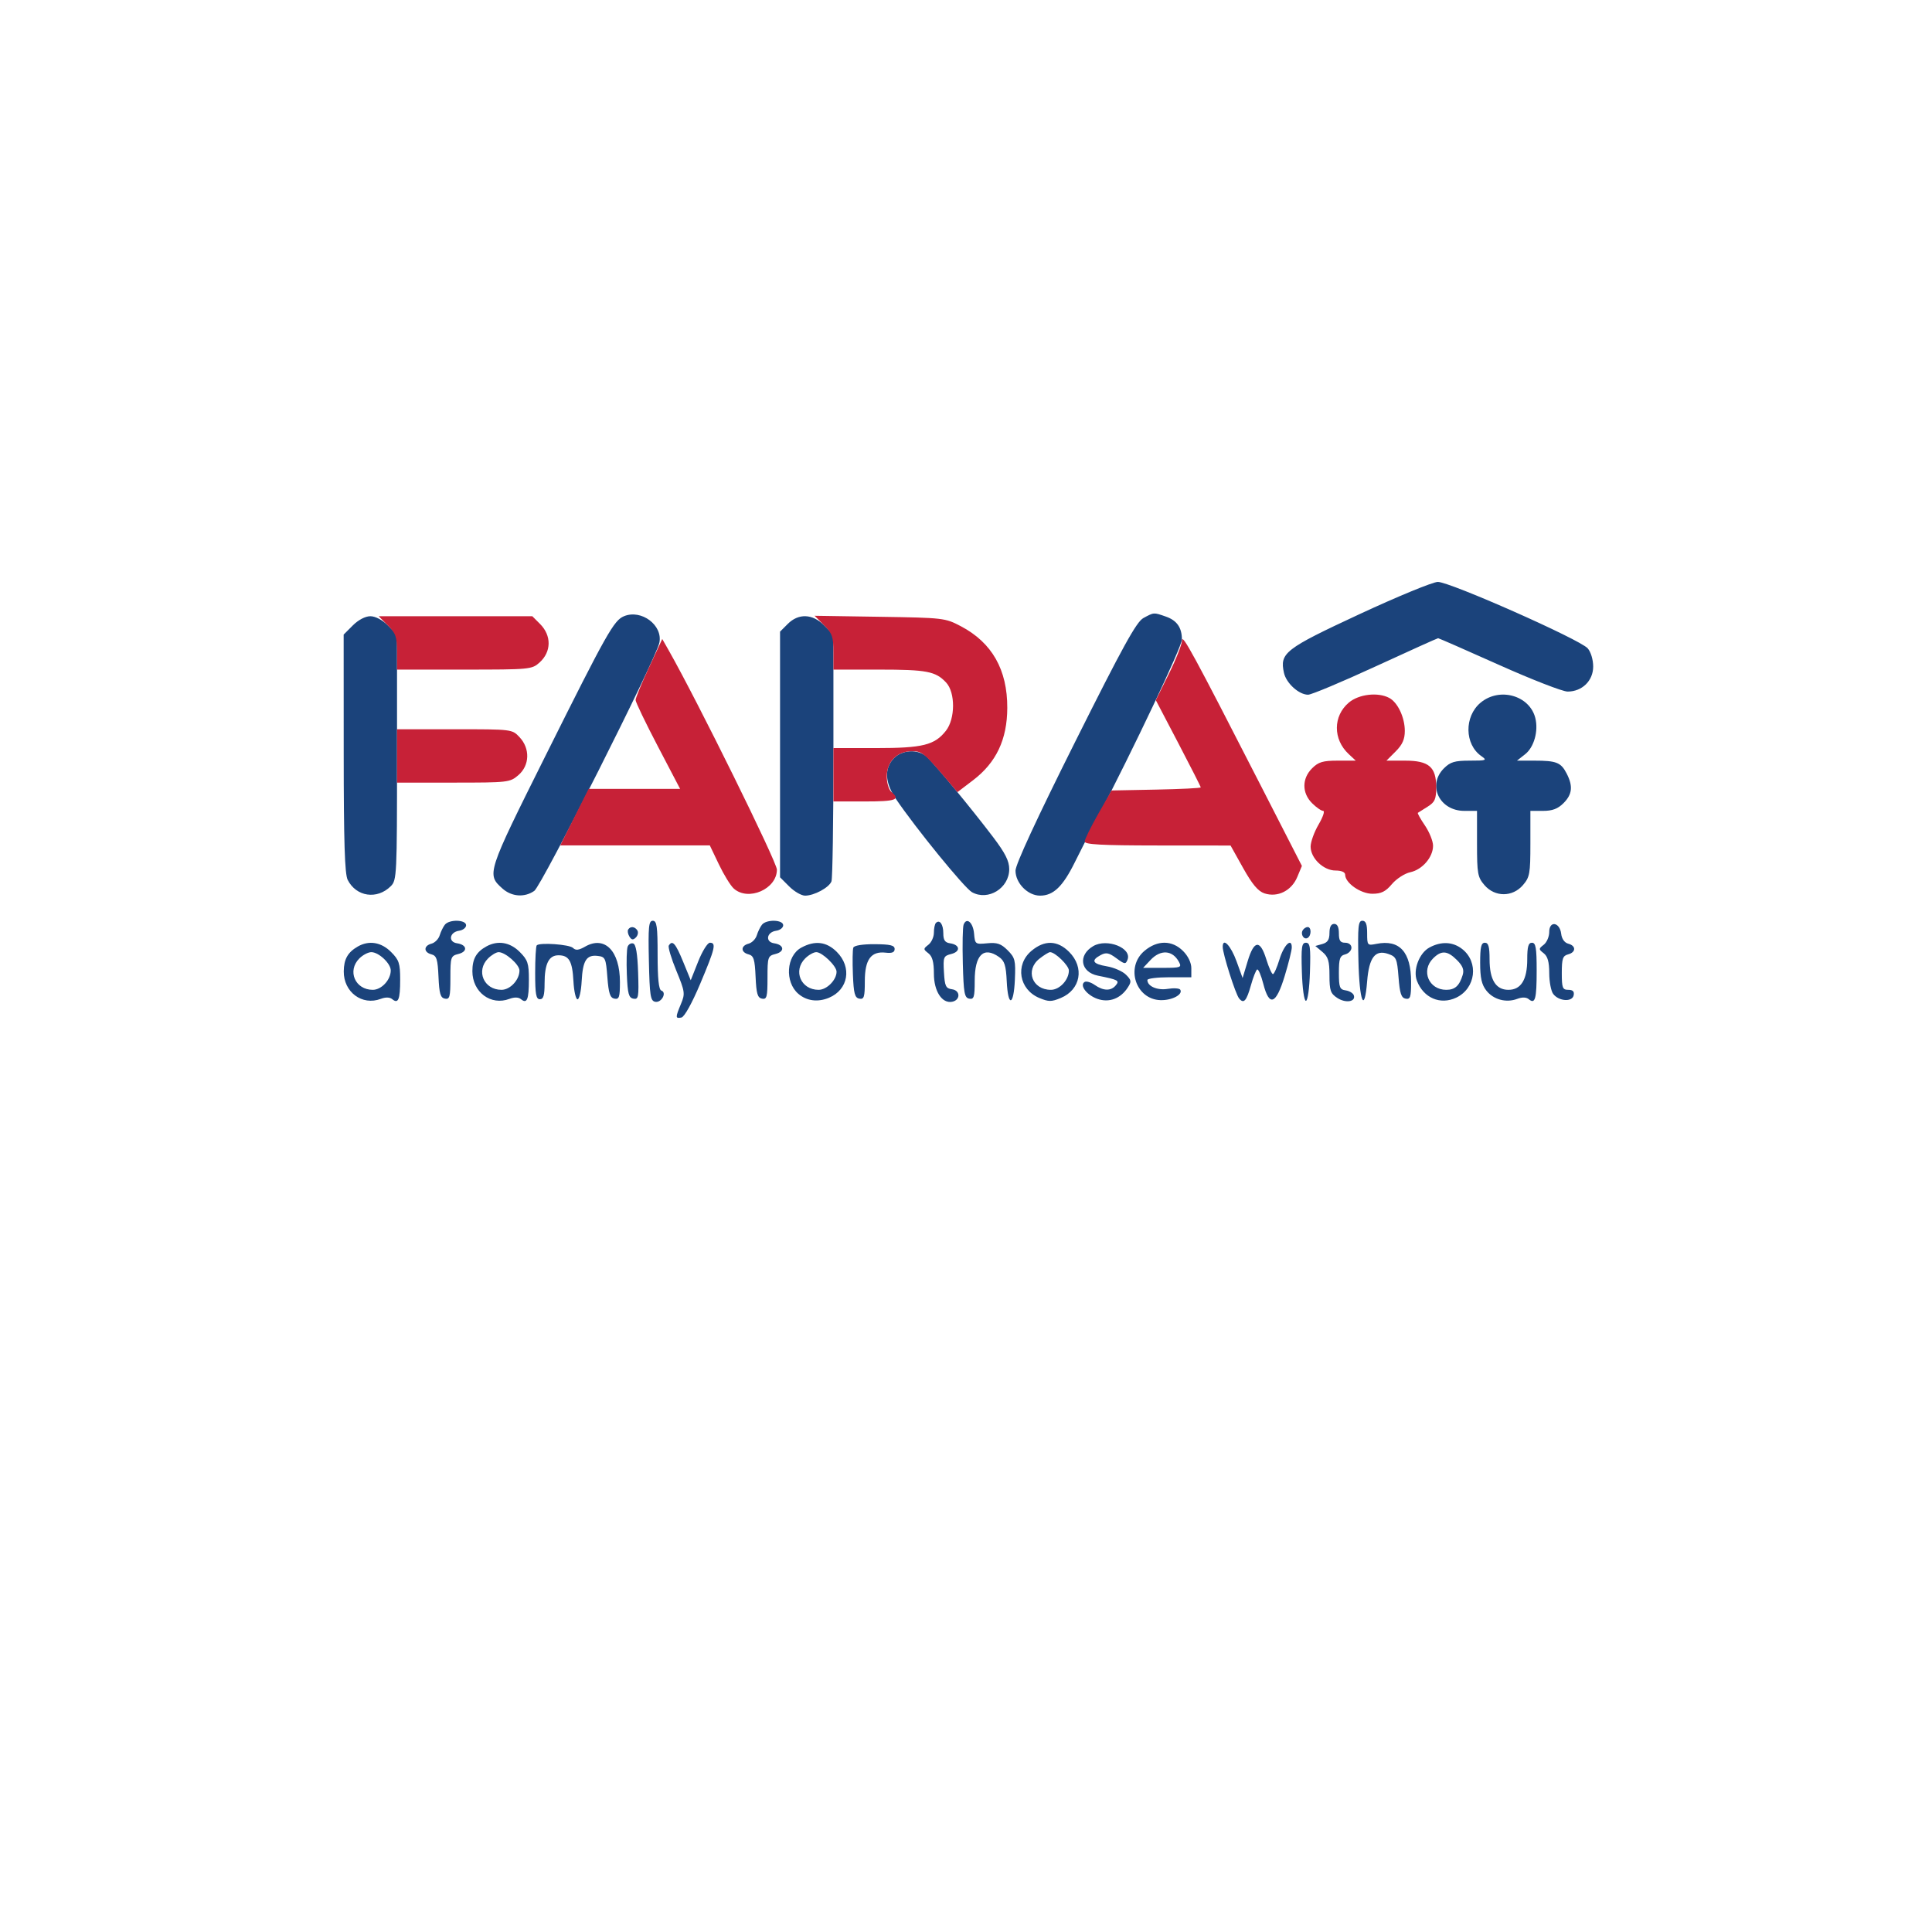 <?xml version="1.0" encoding="UTF-8" standalone="no"?>
<svg
   viewBox="0 0 24 24"
   width="24pt"
   height="24pt"
   version="1.1"
   id="svg4"
   xml:space="preserve"
   xmlns="http://www.w3.org/2000/svg"
   xmlns:svg="http://www.w3.org/2000/svg"><defs
     id="defs8" /><g
     id="g145"
     transform="matrix(0.039,0,0,0.039,4.23,7.226)"><path
       d="m 324.5,10.374 c -23.706,11.025 -25.383,12.328 -23.995,18.649 0.728,3.313 4.767,6.977 7.691,6.977 1.059,0 10.72,-4.05 21.468,-9 10.748,-4.95 19.725,-9 19.948,-9 0.223,0 8.948,3.825 19.388,8.5 10.44,4.675 20.275,8.5 21.856,8.5 4.618,0 8.144,-3.447 8.144,-7.962 0,-2.207 -0.738,-4.659 -1.75,-5.815 -2.469,-2.82 -44.054,-21.24 -47.752,-21.152 -1.649,0.04 -12.898,4.676 -24.998,10.303 m -234.207,0.62 c -3.227,1.33 -5.497,5.364 -24.86,44.169 -18.871,37.818 -18.94,38.03 -13.84,42.587 2.915,2.604 7.029,2.904 10.122,0.737 2.378,-1.666 38.845,-74.018 39.854,-79.074 1.112,-5.574 -5.749,-10.698 -11.276,-8.419 m 165.439,0.587 c -2.216,1.202 -6.557,9.078 -21.75,39.455 C 221.782,75.43 215,90.08 215,92.04 c 0,3.975 3.915,7.96 7.82,7.96 4.241,0 7.243,-2.883 11.073,-10.633 C 235.76,85.59 239.056,79.125 241.218,75 252.241,53.968 268,20.68 268,18.428 c 0,-3.819 -1.59,-6.089 -5.128,-7.323 -3.885,-1.354 -3.748,-1.363 -7.14,0.476 M 3.923,13.923 1,16.846 1.015,54.673 c 0.011,28.248 0.331,38.452 1.264,40.297 2.735,5.404 9.378,6.373 13.746,2.005 C 17.924,95.076 18,93.499 18,55.923 V 16.846 L 15.077,13.923 C 13.315,12.161 11.1,11 9.5,11 7.9,11 5.685,12.161 3.923,13.923 M 142.455,13.455 140,15.909 v 39.122 39.123 l 2.923,2.923 c 1.608,1.608 3.88,2.923 5.05,2.923 2.898,0 7.647,-2.568 8.406,-4.545 C 156.72,94.565 157,76.514 157,55.341 V 16.846 l -2.923,-2.923 c -3.73,-3.73 -8.182,-3.909 -11.622,-0.468 M 363.111,38.56 c -5.223,4.395 -5.093,13.238 0.249,16.98 1.931,1.352 1.659,1.46 -3.683,1.46 -4.791,0 -6.184,0.416 -8.222,2.455 -5.357,5.356 -1.427,13.545 6.5,13.545 H 362 v 10.444 c 0,9.547 0.204,10.681 2.37,13.2 3.322,3.862 8.938,3.862 12.26,0 2.166,-2.519 2.37,-3.653 2.37,-13.2 V 73 h 4.045 c 2.962,0 4.703,-0.657 6.5,-2.455 2.809,-2.808 3.083,-5.43 0.992,-9.473 C 388.726,57.569 387.294,57 380.283,57 h -5.553 l 2.598,-2.043 c 2.835,-2.23 4.283,-7.385 3.242,-11.536 -1.815,-7.229 -11.455,-9.913 -17.459,-4.861 M 176.174,56.314 c -3.026,3.222 -2.769,7.707 0.738,12.886 6.33,9.348 21.828,28.358 24.207,29.693 5.146,2.889 11.881,-1.268 11.881,-7.333 0,-2.597 -1.266,-5.109 -5.164,-10.25 -6.884,-9.078 -18.701,-23.382 -21.117,-25.56 -2.79,-2.516 -7.908,-2.242 -10.545,0.564 M 33.245,109.25 c -0.55,0.688 -1.295,2.214 -1.656,3.392 -0.36,1.178 -1.54,2.374 -2.622,2.656 -2.533,0.663 -2.539,2.74 -0.01,3.401 1.653,0.432 2.002,1.539 2.25,7.146 0.238,5.384 0.623,6.697 2.043,6.968 1.531,0.292 1.75,-0.538 1.75,-6.631 0,-6.647 0.118,-6.995 2.571,-7.61 3.03,-0.761 2.738,-2.93 -0.458,-3.399 -2.913,-0.428 -2.406,-3.557 0.647,-3.993 1.232,-0.175 2.24,-0.963 2.24,-1.75 0,-1.8 -5.345,-1.943 -6.755,-0.18 m 64.975,11.488 c 0.247,11.214 0.49,12.778 2.033,13.074 1.986,0.38 3.785,-2.966 1.927,-3.585 -0.811,-0.271 -1.18,-3.812 -1.18,-11.31 0,-9.132 -0.25,-10.917 -1.53,-10.917 -1.308,0 -1.489,1.849 -1.25,12.738 m 36.025,-11.488 c -0.55,0.688 -1.295,2.214 -1.656,3.392 -0.36,1.178 -1.54,2.374 -2.622,2.656 -2.533,0.663 -2.539,2.74 -0.01,3.401 1.653,0.432 2.002,1.539 2.25,7.146 0.238,5.384 0.623,6.697 2.043,6.968 1.531,0.292 1.75,-0.538 1.75,-6.631 0,-6.647 0.118,-6.995 2.571,-7.61 3.03,-0.761 2.738,-2.93 -0.458,-3.399 -2.913,-0.428 -2.406,-3.557 0.647,-3.993 1.232,-0.175 2.24,-0.963 2.24,-1.75 0,-1.8 -5.345,-1.943 -6.755,-0.18 m 55.394,-0.556 c -0.351,0.352 -0.639,1.752 -0.639,3.112 0,1.361 -0.787,3.086 -1.75,3.834 -1.667,1.295 -1.667,1.425 0,2.72 1.263,0.982 1.75,2.79 1.75,6.5 0,5.578 2.583,9.559 5.8,8.94 2.68,-0.516 2.686,-3.593 0.008,-3.973 -2.021,-0.286 -2.345,-0.965 -2.606,-5.457 -0.279,-4.805 -0.133,-5.171 2.321,-5.786 3.043,-0.764 2.819,-2.937 -0.351,-3.404 -1.651,-0.242 -2.172,-1.008 -2.172,-3.191 0,-2.875 -1.16,-4.495 -2.361,-3.295 m 8.826,0.537 c -0.295,0.769 -0.408,6.313 -0.251,12.321 0.248,9.475 0.518,10.969 2.036,11.259 1.51,0.29 1.75,-0.489 1.75,-5.666 0,-8.291 2.814,-11.065 7.73,-7.621 1.769,1.238 2.231,2.689 2.473,7.75 0.397,8.323 2.221,7.955 2.593,-0.524 0.269,-6.137 0.059,-6.986 -2.305,-9.35 -2.104,-2.104 -3.343,-2.529 -6.499,-2.228 -3.803,0.363 -3.906,0.287 -4.195,-3.073 -0.306,-3.551 -2.384,-5.34 -3.332,-2.868 m 125.755,11.272 c 0.299,13.361 1.931,17.341 2.78,6.782 0.614,-7.629 2.577,-10.169 6.734,-8.715 2.555,0.894 2.804,1.463 3.266,7.44 0.396,5.129 0.863,6.541 2.25,6.804 1.499,0.285 1.75,-0.475 1.75,-5.29 0,-9.591 -3.673,-13.639 -11.037,-12.167 -2.886,0.578 -2.963,0.49 -2.963,-3.382 0,-2.901 -0.413,-3.975 -1.53,-3.975 -1.306,0 -1.489,1.825 -1.25,12.503 m -9.22,-8.62 c 0,2.136 -0.584,3.048 -2.25,3.518 l -2.25,0.634 2.25,1.893 c 1.837,1.545 2.25,2.914 2.25,7.459 0,4.83 0.33,5.783 2.492,7.2 2.667,1.747 5.942,1.226 5.263,-0.838 -0.226,-0.687 -1.389,-1.393 -2.583,-1.569 -1.917,-0.282 -2.172,-0.944 -2.172,-5.633 0,-4.473 0.317,-5.397 2,-5.837 1.1,-0.287 2,-1.24 2,-2.116 0,-0.927 -0.837,-1.594 -2,-1.594 -1.556,0 -2,-0.667 -2,-3 0,-2 -0.5,-3 -1.5,-3 -0.987,0 -1.5,0.987 -1.5,2.883 m 70,-0.317 c 0,1.493 -0.788,3.326 -1.75,4.074 -1.667,1.295 -1.667,1.425 0,2.72 1.248,0.97 1.75,2.781 1.75,6.309 0,2.722 0.563,5.701 1.25,6.621 1.773,2.372 6.071,2.675 6.532,0.46 0.255,-1.221 -0.262,-1.75 -1.709,-1.75 -1.841,0 -2.073,-0.603 -2.073,-5.383 0,-4.543 0.312,-5.465 2,-5.907 2.555,-0.668 2.589,-2.743 0.057,-3.405 -1.186,-0.31 -2.063,-1.538 -2.25,-3.148 C 388.372,108.413 385,107.89 385,111.566 M 91.625,110.798 c -0.271,0.439 -0.091,1.447 0.399,2.241 0.675,1.092 1.175,1.162 2.047,0.29 0.635,-0.635 0.852,-1.644 0.483,-2.242 -0.79,-1.278 -2.23,-1.42 -2.929,-0.289 M 306.5,111 c -0.816,1.32 0.38,3.192 1.569,2.457 1.215,-0.75 1.207,-3.457 -0.01,-3.457 -0.518,0 -1.219,0.45 -1.559,1 m -301,5.208 c -3.19,1.829 -4.434,4.031 -4.468,7.907 -0.058,6.618 5.86,11.017 11.789,8.763 1.544,-0.587 2.865,-0.554 3.643,0.092 1.933,1.604 2.536,0.127 2.536,-6.214 0,-5.199 -0.352,-6.262 -2.923,-8.833 -3.122,-3.121 -7.022,-3.754 -10.577,-1.715 m 41,-0.053 c -3.236,1.77 -4.5,3.989 -4.5,7.901 0,6.692 5.881,11.08 11.821,8.822 1.544,-0.587 2.865,-0.554 3.643,0.092 1.933,1.604 2.536,0.127 2.536,-6.214 0,-5.199 -0.352,-6.262 -2.923,-8.833 -3.1,-3.1 -6.962,-3.745 -10.577,-1.768 m 16.002,-0.324 c -0.276,0.276 -0.502,4.252 -0.502,8.836 0,6.74 0.287,8.333 1.5,8.333 1.136,0 1.5,-1.23 1.5,-5.066 0,-6.222 1.34,-8.934 4.413,-8.934 3.381,0 4.435,1.829 4.781,8.296 0.168,3.15 0.756,5.727 1.306,5.727 0.55,0 1.138,-2.577 1.306,-5.727 0.357,-6.659 1.526,-8.513 5.108,-8.097 2.424,0.282 2.617,0.707 3.086,6.792 0.396,5.147 0.862,6.56 2.25,6.823 1.499,0.285 1.75,-0.475 1.75,-5.29 0,-9.936 -4.85,-14.868 -11.096,-11.284 -2.022,1.161 -2.997,1.267 -3.845,0.419 -1.122,-1.122 -10.585,-1.799 -11.557,-0.828 m 28.952,0.429 c -0.302,0.785 -0.414,4.755 -0.251,8.823 0.248,6.174 0.593,7.452 2.087,7.737 1.627,0.311 1.764,-0.455 1.5,-8.408 -0.195,-5.893 -0.698,-8.886 -1.539,-9.164 -0.688,-0.228 -1.496,0.228 -1.797,1.012 m 13.115,-0.372 c -0.301,0.488 0.773,4.091 2.388,8.007 2.759,6.691 2.848,7.326 1.489,10.58 -1.821,4.357 -1.808,4.745 0.141,4.348 0.946,-0.192 3.368,-4.551 6,-10.795 4.741,-11.251 5.159,-13.028 3.064,-13.028 -0.743,0 -2.419,2.69 -3.725,5.978 l -2.374,5.979 -2.453,-5.979 c -2.379,-5.8 -3.389,-6.935 -4.53,-5.09 m 42.205,0.672 c -4.794,2.601 -5.337,10.922 -0.96,14.702 2.649,2.288 6.217,2.752 9.763,1.27 6.179,-2.581 7.399,-9.71 2.5,-14.609 -3.28,-3.279 -6.956,-3.723 -11.303,-1.363 m 16.565,-0.002 c -0.238,0.621 -0.299,4.457 -0.136,8.525 0.245,6.108 0.602,7.454 2.047,7.73 1.507,0.287 1.75,-0.488 1.75,-5.585 0,-6.896 1.996,-9.608 6.669,-9.06 1.997,0.234 2.831,-0.11 2.831,-1.168 0,-1.173 -1.389,-1.508 -6.364,-1.535 -3.834,-0.021 -6.536,0.413 -6.797,1.093 m 56.738,1.031 c -5.277,4.44 -3.965,12.306 2.503,15.009 2.964,1.238 3.876,1.238 6.84,0 6.332,-2.646 7.613,-9.719 2.657,-14.675 -3.727,-3.726 -7.833,-3.841 -12,-0.334 m 19.685,-1.516 c -4.946,2.882 -4.095,8.298 1.48,9.42 6.5,1.309 6.96,1.559 5.688,3.091 -1.532,1.846 -3.943,1.795 -6.709,-0.142 -1.224,-0.857 -2.675,-1.279 -3.225,-0.939 -1.699,1.05 0.704,4.197 4.112,5.385 3.685,1.284 7.321,-0.064 9.613,-3.565 1.272,-1.942 1.214,-2.388 -0.542,-4.144 -1.082,-1.082 -3.815,-2.28 -6.073,-2.661 -4.561,-0.771 -5.174,-1.876 -1.986,-3.582 1.739,-0.931 2.641,-0.75 5.015,1.006 2.64,1.952 2.954,1.991 3.547,0.444 1.428,-3.721 -6.536,-6.867 -10.92,-4.313 m 16.315,1.516 c -6.155,5.179 -2.802,15.475 5.113,15.699 3.646,0.104 7.23,-1.8 6.281,-3.335 -0.279,-0.452 -2.071,-0.568 -3.981,-0.258 -3.344,0.543 -6.49,-0.823 -6.49,-2.817 0,-0.483 3.15,-0.878 7,-0.878 h 7 v -2.864 c 0,-1.76 -1.015,-3.879 -2.636,-5.5 -3.495,-3.494 -8.169,-3.513 -12.287,-0.047 M 281,116.311 c 0,2.22 4.062,15.008 5.218,16.428 1.485,1.824 2.359,0.844 3.782,-4.239 0.701,-2.503 1.583,-4.742 1.961,-4.976 0.378,-0.233 1.257,1.803 1.955,4.526 1.911,7.454 4.054,6.676 6.834,-2.48 1.238,-4.076 2.25,-8.159 2.25,-9.074 0,-3.248 -2.522,-0.796 -3.926,3.818 -0.785,2.577 -1.718,4.686 -2.075,4.686 -0.356,0 -1.312,-2.138 -2.123,-4.75 -1.96,-6.311 -3.895,-6.109 -5.923,0.618 l -1.618,5.368 -1.917,-5.291 C 283.587,115.895 281,113.181 281,116.311 m 25.212,7.939 c 0.165,5.308 0.714,9.25 1.288,9.25 0.574,0 1.123,-3.942 1.288,-9.25 0.244,-7.873 0.053,-9.25 -1.288,-9.25 -1.341,0 -1.532,1.377 -1.288,9.25 m 40.619,-7.72 c -3.246,1.762 -5.278,7.169 -3.976,10.576 2.098,5.487 7.456,7.789 12.527,5.383 6.214,-2.949 7.241,-11.281 1.906,-15.477 -2.986,-2.349 -6.704,-2.52 -10.457,-0.482 M 363,121.365 c 0,4.827 0.478,6.973 1.977,8.879 2.269,2.884 6.329,3.97 9.844,2.634 1.544,-0.587 2.865,-0.554 3.643,0.092 2.067,1.716 2.536,0.027 2.536,-9.137 0,-7.185 -0.28,-8.833 -1.5,-8.833 -1.144,0 -1.5,1.253 -1.5,5.277 0,6.51 -1.983,9.723 -6,9.723 -4.017,0 -6,-3.213 -6,-9.723 0,-4.024 -0.356,-5.277 -1.5,-5.277 -1.176,0 -1.5,1.374 -1.5,6.365 M 6,120 c -3.944,3.944 -1.356,10 4.272,10 C 13.058,130 16,126.824 16,123.816 16,121.596 12.174,118 9.811,118 8.815,118 7.1,118.9 6,120 m 41,0 c -3.944,3.944 -1.356,10 4.272,10 C 54.045,130 57,126.828 57,123.85 57,121.962 52.506,118 50.365,118 49.614,118 48.1,118.9 47,120 m 101,0 c -3.944,3.944 -1.356,10 4.272,10 2.619,0 5.728,-3.13 5.728,-5.768 0,-1.824 -4.566,-6.232 -6.455,-6.232 -0.85,0 -2.445,0.9 -3.545,2 m 74.635,0.073 c -4.64,3.649 -2.339,9.927 3.637,9.927 2.773,0 5.728,-3.172 5.728,-6.15 0,-1.59 -4.369,-5.85 -6,-5.85 -0.402,0 -1.916,0.933 -3.365,2.073 M 258,120.5 255.651,123 h 6.21 c 5.77,0 6.138,-0.133 5.202,-1.882 -2.029,-3.792 -5.838,-4.051 -9.063,-0.618 m 90,-0.5 c -3.92,3.92 -1.362,10 4.206,10 2.771,0 4.171,-1.267 5.234,-4.733 0.503,-1.644 0.019,-2.899 -1.832,-4.75 -3.039,-3.039 -4.956,-3.169 -7.608,-0.517"
       stroke="none"
       fill="#1b437b"
       fill-rule="evenodd"
       id="path133" /><path
       d="M 15.077,13.923 C 17.609,16.455 18,17.592 18,22.423 V 28 h 21.444 c 20.831,0 21.516,-0.064 23.945,-2.25 3.805,-3.423 3.871,-8.581 0.156,-12.295 L 61.091,11 H 36.622 12.154 l 2.923,2.923 m 138.928,-0.072 c 2.611,2.611 2.995,3.711 2.995,8.572 V 28 h 14.435 c 15.314,0 18.128,0.541 21.469,4.127 2.968,3.186 2.929,11.545 -0.072,15.359 C 189.23,52.065 185.45,53 170.532,53 H 157 v 8.5 8.5 h 10 c 9.866,0 11.444,-0.557 8.5,-3 -0.839,-0.696 -1.5,-2.876 -1.5,-4.948 0,-4.734 3.279,-8.052 7.958,-8.052 3.36,0 3.899,0.453 12.202,10.266 l 2.34,2.767 4.982,-3.795 c 7.378,-5.619 10.865,-12.986 10.898,-23.025 0.042,-12.164 -4.85,-20.784 -14.76,-26.012 -5.013,-2.645 -5.552,-2.708 -25.865,-3.023 l -20.746,-0.323 2.996,2.996 m 114.019,4.884 c -0.013,1.23 -1.894,6.007 -4.18,10.616 l -4.157,8.381 7.157,13.677 C 270.78,58.932 274,65.28 274,65.516 c 0,0.236 -6.394,0.554 -14.208,0.707 L 245.584,66.5 241.325,74 c -2.343,4.125 -4.274,8.063 -4.292,8.75 -0.025,0.965 5.276,1.254 23.217,1.269 l 23.25,0.019 4,7.159 c 2.908,5.204 4.765,7.411 6.801,8.081 4.177,1.376 8.613,-0.829 10.434,-5.185 l 1.488,-3.563 -13.06,-25.515 C 271.634,22.957 268.049,16.356 268.024,18.735 M 98.23,27.375 c -2.339,5.019 -4.248,9.668 -4.241,10.332 0.006,0.664 3.2,7.301 7.097,14.75 L 108.172,66 H 93.596 79.02 l -4.52,9 -4.52,9 h 23.826 23.826 l 2.878,6.02 c 1.582,3.311 3.712,6.776 4.733,7.7 4.619,4.18 13.757,0.192 13.757,-6.003 0,-2.424 -25.349,-53.804 -34.451,-69.828 l -2.067,-3.64 -4.252,9.126 m 222.959,11.119 c -5.079,4.274 -5.107,11.709 -0.062,16.41 l 2.25,2.096 h -5.734 c -4.755,0 -6.153,0.419 -8.188,2.455 -3.248,3.247 -3.248,7.843 0,11.09 1.35,1.35 2.944,2.455 3.542,2.455 0.598,0 -0.057,1.952 -1.455,4.338 -1.398,2.386 -2.542,5.556 -2.542,7.045 0,3.694 4.097,7.617 7.955,7.617 1.862,0 3.045,0.515 3.045,1.326 0,2.632 4.918,6.074 8.679,6.074 2.818,0 4.201,-0.685 6.222,-3.08 1.43,-1.694 4.056,-3.393 5.837,-3.777 3.858,-0.83 7.262,-4.789 7.262,-8.446 0,-1.448 -1.165,-4.347 -2.589,-6.443 -1.424,-2.095 -2.436,-3.911 -2.25,-4.034 0.186,-0.124 1.577,-0.999 3.089,-1.946 2.334,-1.46 2.75,-2.397 2.75,-6.197 C 349,58.996 346.663,57 339.077,57 h -5.923 l 2.923,-2.923 c 2.156,-2.156 2.923,-3.875 2.923,-6.55 0,-4.283 -2.247,-9.054 -4.945,-10.497 -3.578,-1.916 -9.674,-1.222 -12.866,1.464 M 18,55.5 V 64 h 17.944 c 17.437,0 18.022,-0.067 20.7,-2.37 3.622,-3.115 3.791,-8.474 0.382,-12.103 C 54.654,47.003 54.633,47 36.326,47 H 18 v 8.5"
       stroke="none"
       fill="#c72137"
       fill-rule="evenodd"
       id="path135" /></g></svg>

